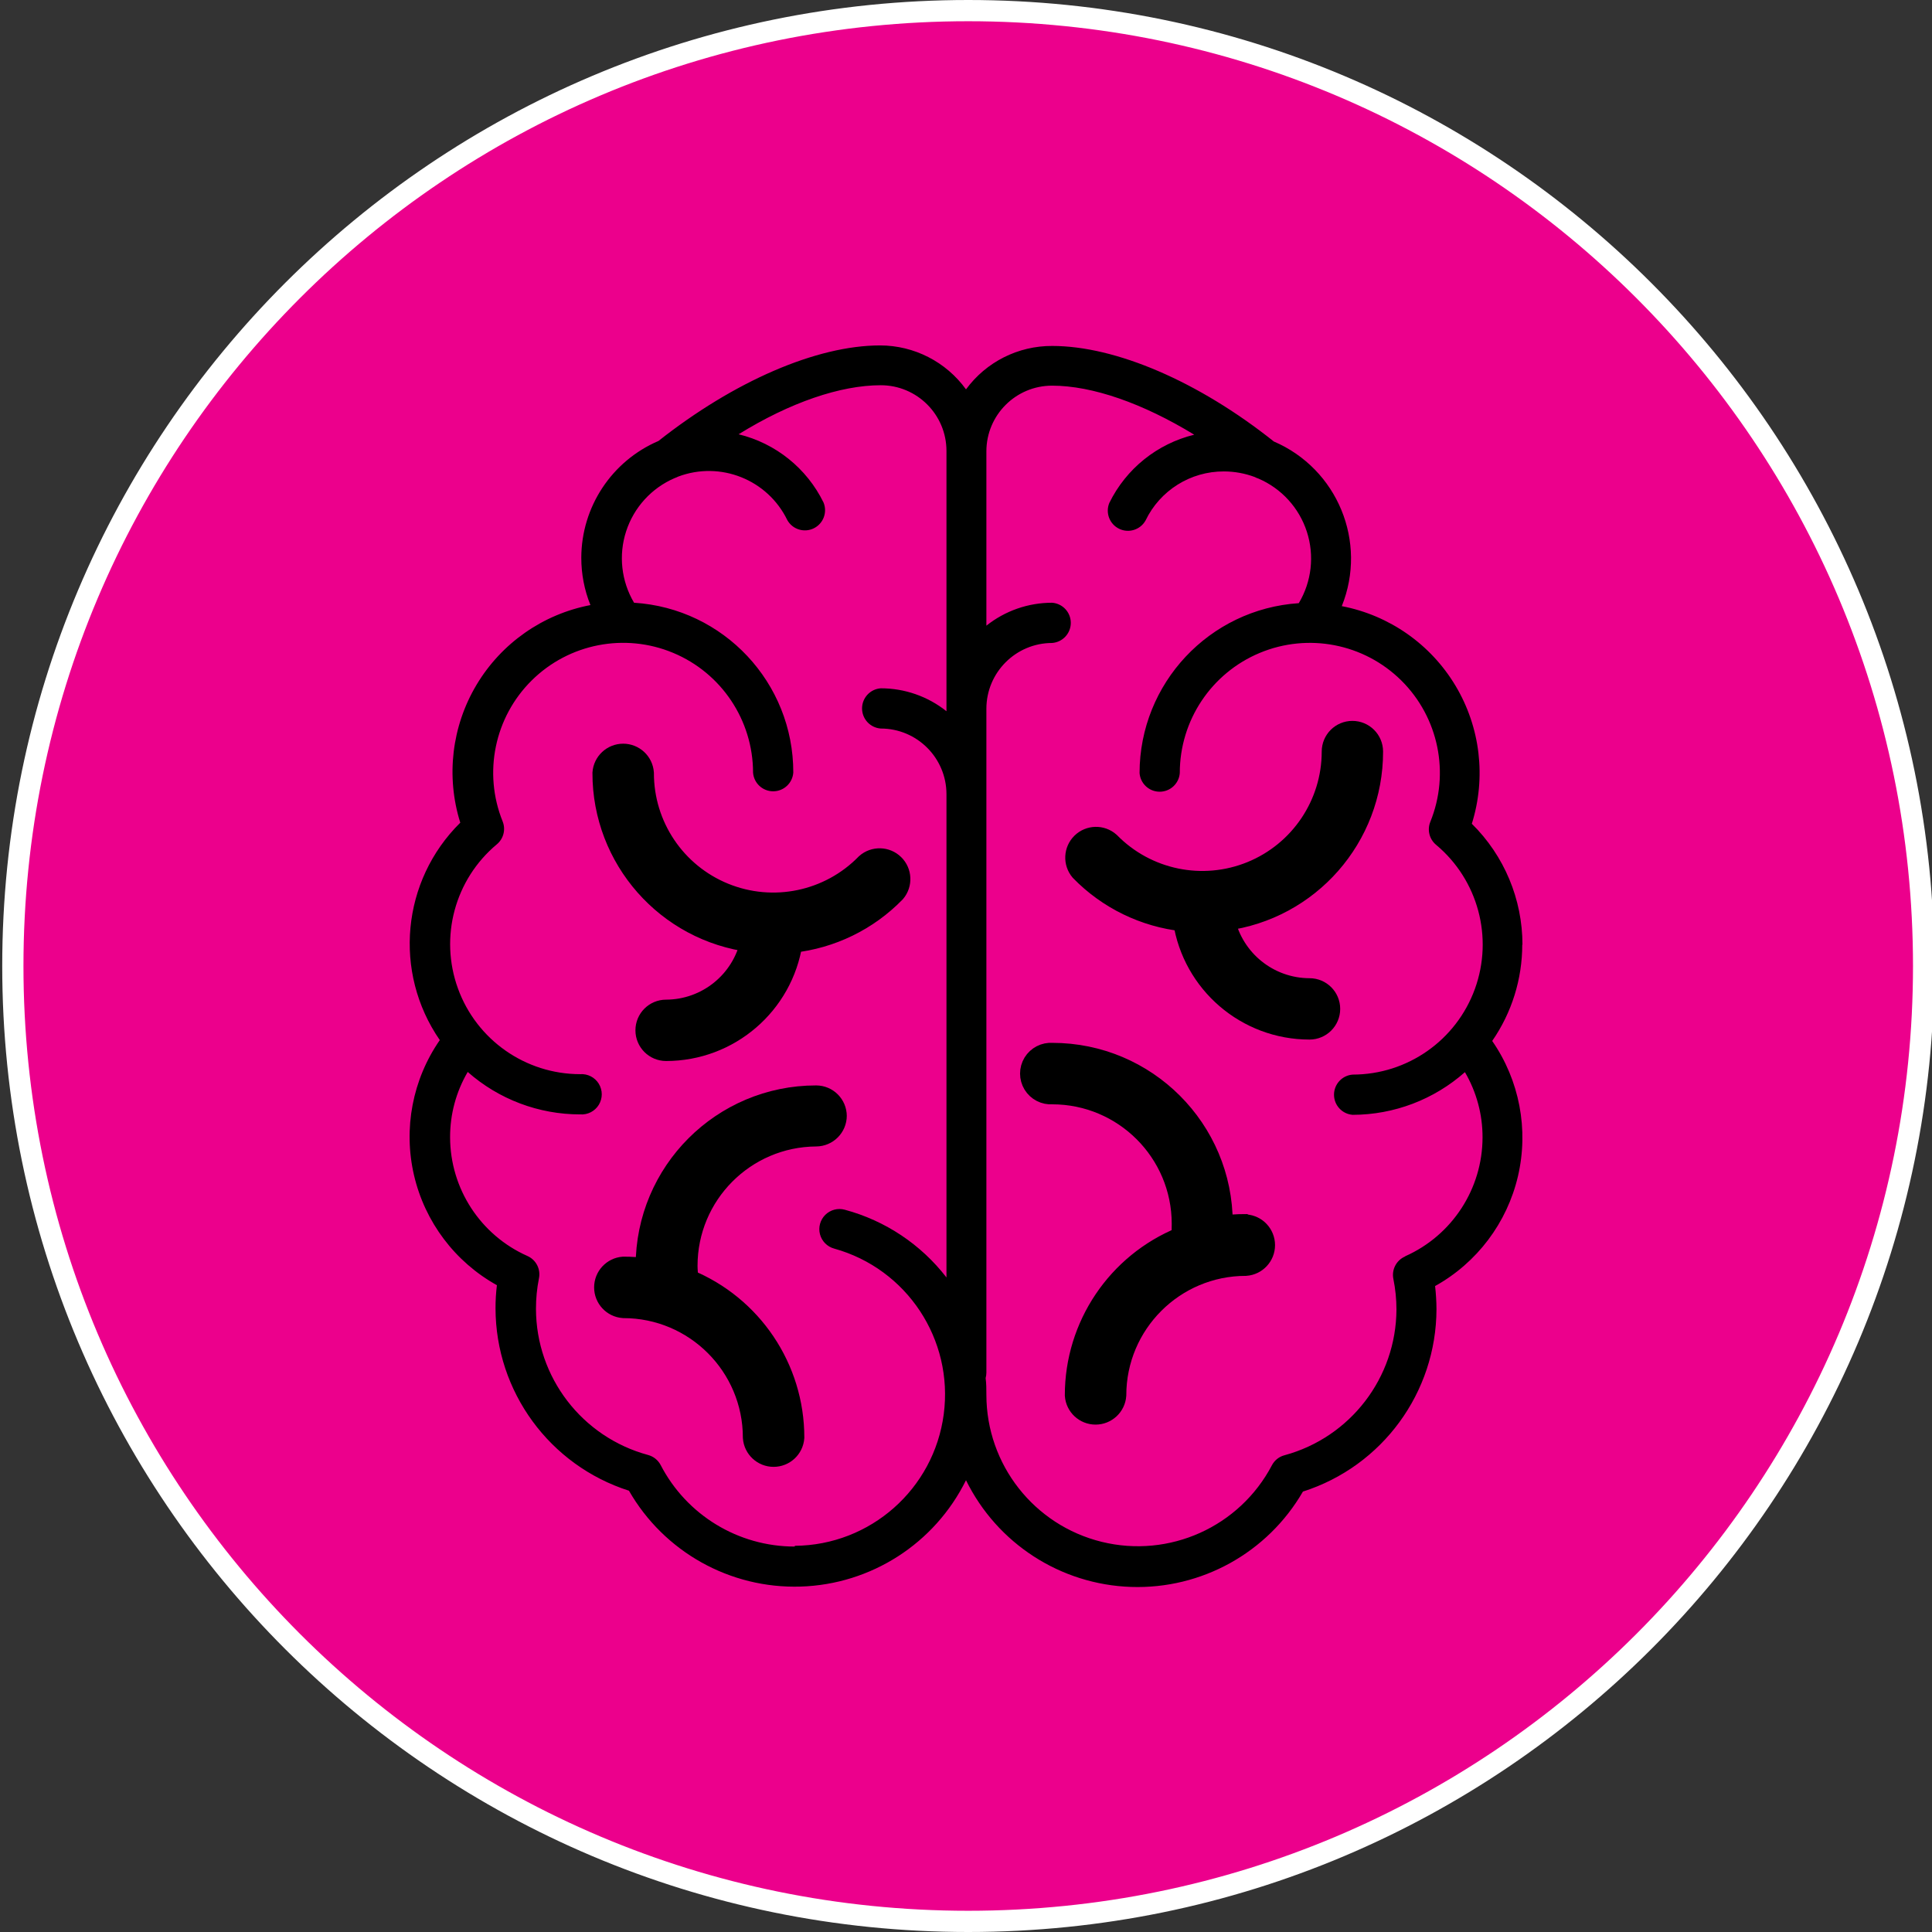 <?xml version="1.0" encoding="UTF-8"?>
<svg width="182px" height="182px" viewBox="0 0 182 182" version="1.1" xmlns="http://www.w3.org/2000/svg" xmlns:xlink="http://www.w3.org/1999/xlink">
    <rect x="0" y="0" width="182" height="182" fill="#333333" stroke="none"/>
    <!-- Generator: Sketch 51.2 (57519) - http://www.bohemiancoding.com/sketch -->
    <title>icon_train_color</title>
    <desc>Created with Sketch.</desc>
    <defs></defs>
    <g id="icon_train_color" stroke="none" stroke-width="1" fill="none" fill-rule="evenodd">
        <g id="icon_train" transform="translate(1, 1)">
            <path d="M90.21,180 C139.916,180 180.21,139.706 180.21,90 C180.21,40.294 139.916,0 90.21,0 C40.504,0 0.21,40.294 0.21,90 C0.21,139.706 40.504,180 90.21,180 Z" id="Shape" stroke="#FFFFFF" stroke-width="2" fill="#EC008C"></path>
            <path d="M142.42,88 C142.421,83.715 140.703,79.608 137.65,76.6 C139.015,72.248 138.457,67.521 136.118,63.606 C133.778,59.691 129.879,56.96 125.4,56.1 C127.836,50.05 124.994,43.162 119,40.59 C111.88,34.92 104.09,31.59 98.12,31.59 C94.914,31.573 91.895,33.094 90,35.68 C88.122,33.084 85.114,31.544 81.91,31.54 C75.91,31.54 68.15,34.92 61.03,40.54 C56.629,42.428 53.771,46.751 53.76,51.54 C53.757,53.068 54.049,54.582 54.62,56 C50.139,56.858 46.238,59.587 43.896,63.503 C41.554,67.418 40.996,72.147 42.36,76.5 C36.832,81.954 36.018,90.59 40.43,96.98 C37.86,100.693 36.978,105.319 38.003,109.717 C39.028,114.115 41.863,117.875 45.81,120.07 C45.722,120.793 45.678,121.521 45.68,122.25 C45.694,130.099 50.774,137.041 58.25,139.43 C61.559,145.196 67.777,148.668 74.422,148.46 C81.067,148.253 87.056,144.401 90,138.44 C92.93,144.404 98.908,148.269 105.549,148.493 C112.19,148.717 118.415,145.263 121.74,139.51 C129.22,137.125 134.304,130.182 134.32,122.33 C134.317,121.601 134.273,120.874 134.19,120.15 C138.137,117.955 140.972,114.195 141.997,109.797 C143.022,105.399 142.14,100.773 139.57,97.06 C141.415,94.392 142.403,91.224 142.4,87.98 L142.42,88 Z M73.86,144.69 C68.543,144.689 63.671,141.723 61.23,137 C60.981,136.535 60.55,136.195 60.04,136.06 C53.825,134.375 49.504,128.74 49.49,122.3 C49.488,121.336 49.581,120.375 49.77,119.43 C49.951,118.56 49.501,117.682 48.69,117.32 C44.263,115.357 41.407,110.972 41.4,106.13 C41.394,103.969 41.967,101.845 43.06,99.98 C45.985,102.559 49.751,103.982 53.65,103.98 C54.36,104.032 55.039,103.682 55.41,103.075 C55.78,102.467 55.78,101.703 55.41,101.095 C55.039,100.488 54.36,100.138 53.65,100.19 C48.496,100.188 43.895,96.961 42.139,92.116 C40.382,87.271 41.845,81.845 45.8,78.54 C46.434,78.016 46.656,77.143 46.35,76.38 C44.503,71.804 45.584,66.566 49.093,63.095 C52.602,59.625 57.851,58.601 62.407,60.499 C66.962,62.397 69.933,66.845 69.94,71.78 C70.012,72.773 70.839,73.542 71.835,73.542 C72.831,73.542 73.658,72.773 73.73,71.78 C73.747,63.32 67.174,56.309 58.73,55.78 C57.525,53.747 57.254,51.293 57.985,49.046 C58.716,46.799 60.379,44.975 62.55,44.04 C62.663,44.002 62.774,43.955 62.88,43.9 C66.854,42.398 71.317,44.177 73.17,48 C73.665,48.873 74.753,49.211 75.655,48.772 C76.557,48.333 76.962,47.268 76.58,46.34 C75.002,43.114 72.07,40.758 68.58,39.91 C73.42,36.91 78.18,35.29 81.97,35.29 C85.389,35.29 88.16,38.061 88.16,41.48 L88.16,66 C86.401,64.599 84.219,63.838 81.97,63.84 C80.977,63.912 80.208,64.739 80.208,65.735 C80.208,66.731 80.977,67.558 81.97,67.63 C85.389,67.63 88.16,70.401 88.16,73.82 L88.16,119.34 C85.751,116.222 82.386,113.981 78.58,112.96 C77.926,112.781 77.227,112.965 76.745,113.442 C76.264,113.919 76.073,114.616 76.245,115.272 C76.417,115.928 76.926,116.441 77.58,116.62 C84.431,118.522 88.834,125.18 87.903,132.229 C86.972,139.277 80.99,144.563 73.88,144.62 L73.86,144.69 Z M131.35,117.37 C130.535,117.729 130.081,118.608 130.26,119.48 C130.452,120.425 130.549,121.386 130.55,122.35 C130.527,128.782 126.208,134.407 120,136.09 C119.492,136.223 119.063,136.564 118.82,137.03 C115.767,142.836 109.149,145.812 102.78,144.245 C96.411,142.677 91.93,136.969 91.92,130.41 C91.92,129.87 91.92,129.35 91.85,128.82 C91.894,128.654 91.918,128.482 91.92,128.31 L91.92,65.76 C91.926,62.344 94.694,59.576 98.11,59.57 C99.103,59.498 99.872,58.671 99.872,57.675 C99.872,56.679 99.103,55.852 98.11,55.78 C95.861,55.778 93.679,56.539 91.92,57.94 L91.92,41.52 C91.92,38.101 94.691,35.33 98.11,35.33 C101.91,35.33 106.67,37 111.5,39.95 C108.011,40.8 105.081,43.156 103.5,46.38 C103.118,47.308 103.523,48.373 104.425,48.812 C105.327,49.251 106.415,48.913 106.91,48.04 C108.273,45.199 111.149,43.397 114.3,43.41 C115.294,43.411 116.28,43.591 117.21,43.94 C117.315,43.999 117.425,44.046 117.54,44.08 C119.713,45.012 121.379,46.836 122.109,49.086 C122.839,51.335 122.562,53.79 121.35,55.82 C112.92,56.378 106.363,63.371 106.35,71.82 C106.422,72.813 107.249,73.582 108.245,73.582 C109.241,73.582 110.068,72.813 110.14,71.82 C110.136,66.875 113.107,62.412 117.67,60.507 C122.234,58.602 127.496,59.627 131.01,63.107 C134.524,66.587 135.601,71.838 133.74,76.42 C133.432,77.181 133.65,78.054 134.28,78.58 C138.235,81.885 139.698,87.311 137.941,92.156 C136.185,97.001 131.584,100.228 126.43,100.23 C125.437,100.302 124.668,101.129 124.668,102.125 C124.668,103.121 125.437,103.948 126.43,104.02 C130.325,104.011 134.083,102.582 137,100 C138.093,101.865 138.666,103.989 138.66,106.15 C138.652,110.989 135.801,115.372 131.38,117.34 L131.35,117.37 Z" id="Shape" fill="#000000" fill-rule="nonzero"></path>
            <path d="M69.75,87.71 C68.926,91.471 65.601,94.156 61.75,94.17 C60.706,94.17 59.86,95.016 59.86,96.06 C59.86,97.104 60.706,97.95 61.75,97.95 C67.677,97.949 72.716,93.62 73.61,87.76 C77.294,87.363 80.724,85.694 83.31,83.04 C83.954,82.279 83.901,81.15 83.189,80.453 C82.476,79.757 81.346,79.729 80.6,80.39 C77.121,83.955 71.828,85.056 67.215,83.174 C62.603,81.292 59.591,76.802 59.6,71.82 C59.528,70.827 58.701,70.058 57.705,70.058 C56.709,70.058 55.882,70.827 55.81,71.82 C55.802,79.889 61.804,86.701 69.81,87.71 L69.75,87.71 Z" id="Shape" stroke="#000000" stroke-width="2"></path>
            <path d="M77.77,104.14 C77.77,103.096 76.924,102.25 75.88,102.25 C67.043,102.25 59.88,109.413 59.88,118.25 L59.88,118.53 C59.168,118.429 58.449,118.379 57.73,118.38 C56.737,118.452 55.968,119.279 55.968,120.275 C55.968,121.271 56.737,122.098 57.73,122.17 C64.493,122.176 69.974,127.657 69.98,134.42 C70.052,135.413 70.879,136.182 71.875,136.182 C72.871,136.182 73.698,135.413 73.77,134.42 C73.769,127.892 69.816,122.013 63.77,119.55 C63.77,119.12 63.71,118.69 63.71,118.25 C63.71,111.516 69.146,106.044 75.88,106 C76.925,105.994 77.77,105.145 77.77,104.1 L77.77,104.14 Z" id="Shape" stroke="#000000" stroke-width="2"></path>
            <path d="M122.34,92.15 C118.491,92.132 115.168,89.449 114.34,85.69 C122.326,84.658 128.301,77.852 128.29,69.8 C128.29,68.756 127.444,67.91 126.4,67.91 C125.356,67.91 124.51,68.756 124.51,69.8 C124.509,74.777 121.496,79.258 116.889,81.139 C112.281,83.019 106.993,81.925 103.51,78.37 C102.764,77.709 101.634,77.737 100.921,78.433 C100.209,79.13 100.156,80.259 100.8,81.02 C103.386,83.674 106.816,85.343 110.5,85.74 C111.394,91.6 116.433,95.929 122.36,95.93 C123.404,95.93 124.25,95.084 124.25,94.04 C124.25,92.996 123.404,92.15 122.36,92.15 L122.34,92.15 Z" id="Shape" stroke="#000000" stroke-width="2"></path>
            <path d="M116.28,114.37 C115.561,114.369 114.842,114.419 114.13,114.52 L114.13,114.24 C114.13,105.403 106.967,98.24 98.13,98.24 C97.42,98.188 96.741,98.538 96.37,99.145 C96,99.753 96,100.517 96.37,101.125 C96.741,101.732 97.42,102.082 98.13,102.03 C104.889,102.036 110.369,107.511 110.38,114.27 C110.38,114.71 110.38,115.14 110.31,115.57 C104.262,118.031 100.308,123.911 100.31,130.44 C100.382,131.433 101.209,132.202 102.205,132.202 C103.201,132.202 104.028,131.433 104.1,130.44 C104.106,123.677 109.587,118.196 116.35,118.19 C117.343,118.118 118.112,117.291 118.112,116.295 C118.112,115.299 117.343,114.472 116.35,114.4 L116.28,114.37 Z" id="Shape" stroke="#000000" stroke-width="2"></path>
            <path d="M69.75,87.71 C68.926,91.471 65.601,94.156 61.75,94.17 C60.706,94.17 59.86,95.016 59.86,96.06 C59.86,97.104 60.706,97.95 61.75,97.95 C67.677,97.949 72.716,93.62 73.61,87.76 C77.294,87.363 80.724,85.694 83.31,83.04 C83.954,82.279 83.901,81.15 83.189,80.453 C82.476,79.757 81.346,79.729 80.6,80.39 C77.121,83.955 71.828,85.056 67.215,83.174 C62.603,81.292 59.591,76.802 59.6,71.82 C59.528,70.827 58.701,70.058 57.705,70.058 C56.709,70.058 55.882,70.827 55.81,71.82 C55.802,79.889 61.804,86.701 69.81,87.71 L69.75,87.71 Z" id="Shape" fill="#000000" fill-rule="nonzero"></path>
            <path d="M77.77,104.14 C77.77,103.096 76.924,102.25 75.88,102.25 C67.043,102.25 59.88,109.413 59.88,118.25 L59.88,118.53 C59.168,118.429 58.449,118.379 57.73,118.38 C56.737,118.452 55.968,119.279 55.968,120.275 C55.968,121.271 56.737,122.098 57.73,122.17 C64.493,122.176 69.974,127.657 69.98,134.42 C70.052,135.413 70.879,136.182 71.875,136.182 C72.871,136.182 73.698,135.413 73.77,134.42 C73.769,127.892 69.816,122.013 63.77,119.55 C63.77,119.12 63.71,118.69 63.71,118.25 C63.71,111.516 69.146,106.044 75.88,106 C76.925,105.994 77.77,105.145 77.77,104.1 L77.77,104.14 Z" id="Shape" fill="#000000" fill-rule="nonzero"></path>
            <path d="M122.34,92.15 C118.491,92.132 115.168,89.449 114.34,85.69 C122.326,84.658 128.301,77.852 128.29,69.8 C128.29,68.756 127.444,67.91 126.4,67.91 C125.356,67.91 124.51,68.756 124.51,69.8 C124.509,74.777 121.496,79.258 116.889,81.139 C112.281,83.019 106.993,81.925 103.51,78.37 C102.764,77.709 101.634,77.737 100.921,78.433 C100.209,79.13 100.156,80.259 100.8,81.02 C103.386,83.674 106.816,85.343 110.5,85.74 C111.394,91.6 116.433,95.929 122.36,95.93 C123.404,95.93 124.25,95.084 124.25,94.04 C124.25,92.996 123.404,92.15 122.36,92.15 L122.34,92.15 Z" id="Shape" fill="#000000" fill-rule="nonzero"></path>
            <path d="M116.28,114.37 C115.561,114.369 114.842,114.419 114.13,114.52 L114.13,114.24 C114.13,105.403 106.967,98.24 98.13,98.24 C97.42,98.188 96.741,98.538 96.37,99.145 C96,99.753 96,100.517 96.37,101.125 C96.741,101.732 97.42,102.082 98.13,102.03 C104.889,102.036 110.369,107.511 110.38,114.27 C110.38,114.71 110.38,115.14 110.31,115.57 C104.262,118.031 100.308,123.911 100.31,130.44 C100.382,131.433 101.209,132.202 102.205,132.202 C103.201,132.202 104.028,131.433 104.1,130.44 C104.106,123.677 109.587,118.196 116.35,118.19 C117.343,118.118 118.112,117.291 118.112,116.295 C118.112,115.299 117.343,114.472 116.35,114.4 L116.28,114.37 Z" id="Shape" fill="#000000" fill-rule="nonzero"></path>
        </g>
    </g>
</svg>
